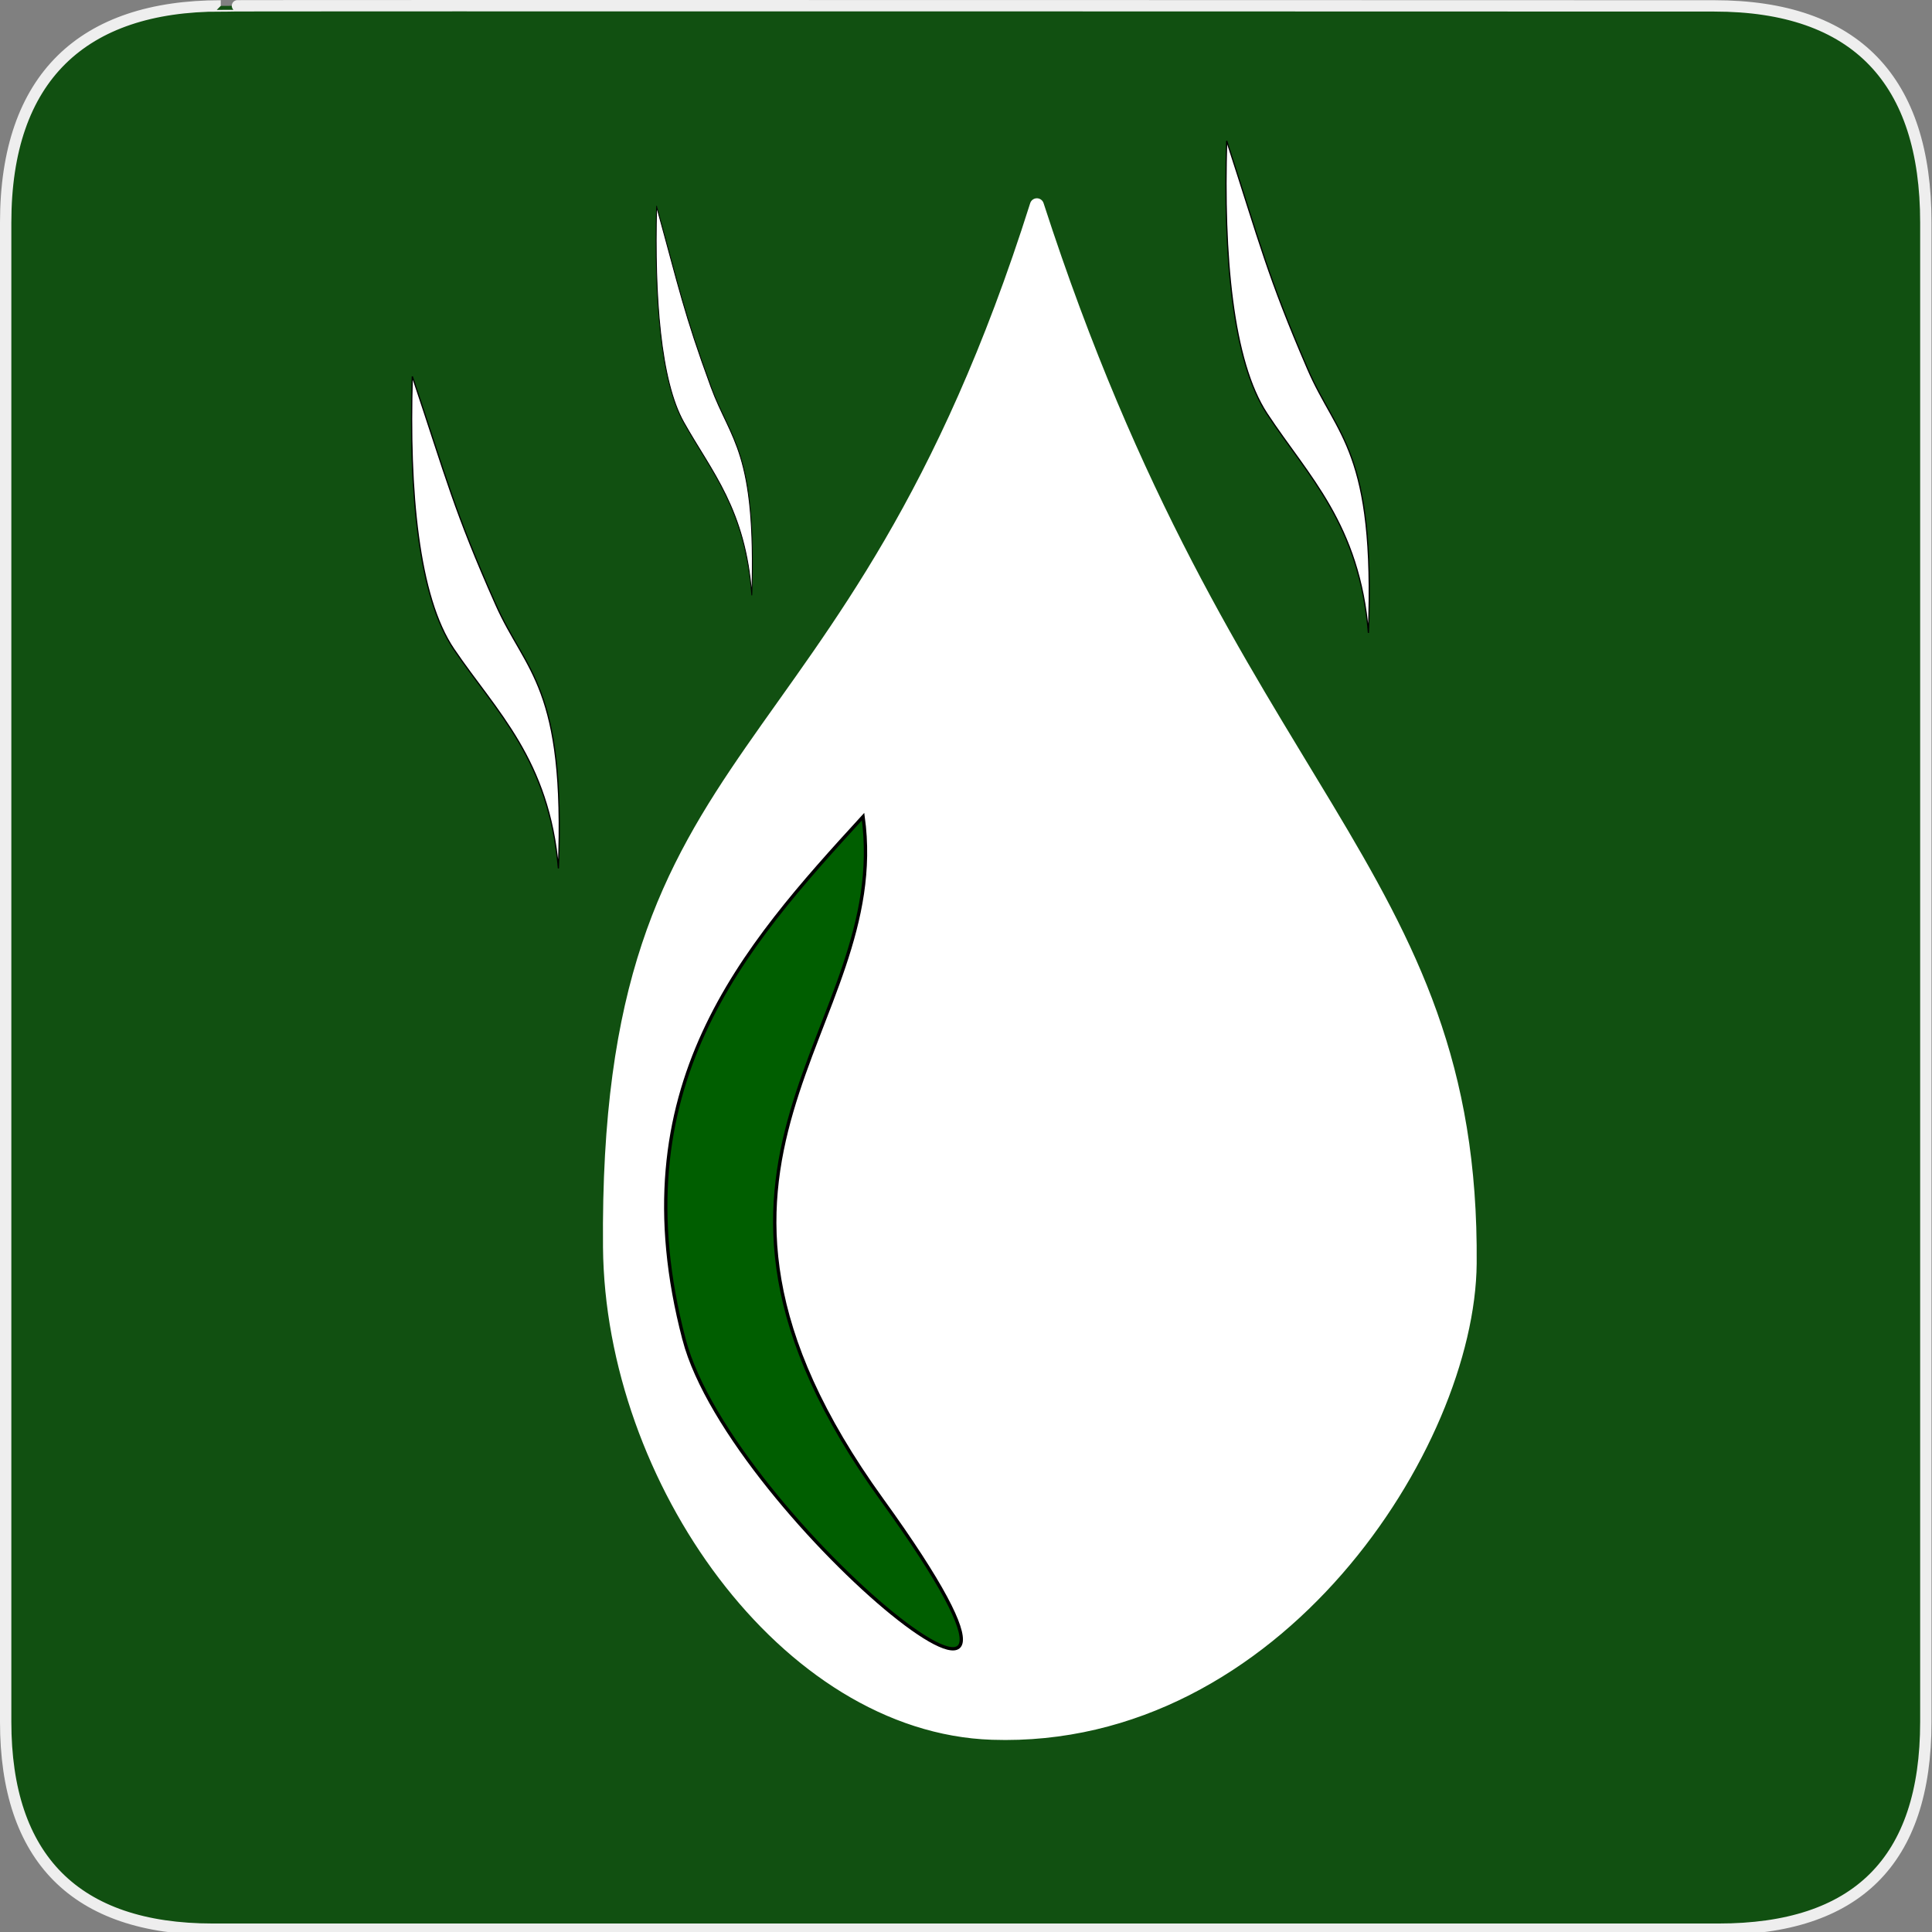 <?xml version="1.0" encoding="UTF-8" standalone="no"?>
<!-- Created with Inkscape (http://www.inkscape.org/) -->

<svg
   xmlns:dc="http://purl.org/dc/elements/1.1/"
   xmlns:cc="http://creativecommons.org/ns#"
   xmlns:rdf="http://www.w3.org/1999/02/22-rdf-syntax-ns#"
   xmlns:svg="http://www.w3.org/2000/svg"
   xmlns="http://www.w3.org/2000/svg"
   version="1.0"
   width="580"
   height="580"
   id="svg2">
  <rect width="100%" height="100%" fill="#808080" stroke="none"/>
  <defs
     id="defs4">
    <symbol
       viewBox="244.5 110 489 219.9"
       id="symbol-university">
      <path
         d="m 79,43 57,119 c 0,0 21,-96 104,-96 83,0 124,106 124,106 L 407,39 489,22 0,17 79,43 z"
         id="path4460" />
      <path
         d="M 94,176 73,215"
         id="path4462" />
      <path
         d="M 300,19 C 300,29.5 277.4,38 249.5,38 221.6,38 199,29.5 199,19 199,8.5 221.6,0 249.5,0 277.4,0 300,8.5 300,19 z"
         id="path4464" />
      <path
         d="M 112,216 96,178 64,88 C 64,88 55,80 60,53 65,26 76,29 76,29"
         id="path4466" />
    </symbol>
    <symbol
       viewBox="244.5 110 489 219.9"
       id="symbol9807">
      <path
         d="m 79,43 57,119 c 0,0 21,-96 104,-96 83,0 124,106 124,106 L 407,39 489,22 0,17 79,43 z"
         id="path9809" />
      <path
         d="M 94,176 73,215"
         id="path9811" />
      <path
         d="M 300,19 C 300,29.5 277.4,38 249.5,38 221.6,38 199,29.5 199,19 199,8.5 221.6,0 249.5,0 277.4,0 300,8.5 300,19 z"
         id="path9813" />
      <path
         d="M 112,216 96,178 64,88 C 64,88 55,80 60,53 65,26 76,29 76,29"
         id="path9815" />
    </symbol>
    <defs
       id="defs48974" />
    <linearGradient
       id="linearGradient2936">
      <stop
         id="stop2938"
         style="stop-color:#8acf6b;stop-opacity:1"
         offset="0" />
      <stop
         id="stop2940"
         style="stop-color:#368912;stop-opacity:1"
         offset="1" />
    </linearGradient>
    <linearGradient
       id="linearGradient2952">
      <stop
         id="stop2954"
         style="stop-color:#c0d50d;stop-opacity:1"
         offset="0" />
      <stop
         id="stop2956"
         style="stop-color:#eef2cd;stop-opacity:1"
         offset="1" />
    </linearGradient>
    <marker
       refX="0"
       refY="0"
       orient="auto"
       id="RazorWire">
       style=&quot;overflow:visible&quot;&gt;
      <path
   d="m 0.023,-0.74 0,1.438 -7.781,2.313 18.437,0 -7.187,-2.313 0,-1.438 7.25,-2.156 -18.469,0 7.75,2.156 z"
   transform="scale(0.8,0.8)"
   id="path4286"
   style="fill:#808080;fill-opacity:1;fill-rule:evenodd;stroke:#000000;stroke-width:0.1pt" />
</marker>
    <marker
       refX="0"
       refY="0"
       orient="auto"
       id="DiamondS"
       style="overflow:visible">
      <path
         d="M 0,-7.071 -7.071,0 0,7.071 7.071,0 0,-7.071 z"
         transform="scale(0.2,0.2)"
         id="path4202"
         style="fill-rule:evenodd;stroke:#000000;stroke-width:1pt;marker-start:none" />
    </marker>
    <marker
       refX="0"
       refY="0"
       orient="auto"
       id="Arrow2Sstart"
       style="overflow:visible">
      <path
         d="M 8.719,4.034 -2.207,0.016 8.719,-4.002 c -1.745,2.372 -1.735,5.617 -6e-7,8.035 z"
         transform="matrix(0.3,0,0,0.3,-0.69,0)"
         id="path4146"
         style="font-size:12px;fill-rule:evenodd;stroke-width:0.625;stroke-linejoin:round" />
    </marker>
    <marker
       refX="0"
       refY="0"
       orient="auto"
       id="StopS"
       style="overflow:visible">
      <path
         d="M 0,5.65 0,-5.65"
         transform="scale(0.2,0.2)"
         id="path4229"
         style="fill:none;stroke:#000000;stroke-width:1pt" />
    </marker>
    <marker
       refX="0"
       refY="0"
       orient="auto"
       id="InfiniteLineStart"
       style="overflow:visible">
      <g
         transform="translate(-13,0)"
         id="g4298">
        <circle
           cx="3"
           cy="0"
           r="0.8"
           id="circle4300" />
        <circle
           cx="6.5"
           cy="0"
           r="0.8"
           id="circle4302" />
        <circle
           cx="10"
           cy="0"
           r="0.8"
           id="circle4304" />
      </g>
    </marker>
    <marker
       refX="0"
       refY="0"
       orient="auto"
       id="CurveIn"
       style="overflow:visible">
      <path
         d="m 4.625,-5.046 c -2.76,0 -5,2.24 -5,5 0,2.76 2.24,5 5,5"
         transform="scale(0.6,0.6)"
         id="path4238"
         style="fill:none;stroke:#000000;stroke-width:1pt;marker-start:none;marker-end:none" />
    </marker>
    <marker
       refX="0"
       refY="0"
       orient="auto"
       id="TriangleOutS"
       style="overflow:visible">
      <path
         d="m 5.77,0 -8.65,5 0,-10 8.65,5 z"
         transform="scale(0.2,0.2)"
         id="path4220"
         style="fill-rule:evenodd;stroke:#000000;stroke-width:1pt;marker-start:none" />
    </marker>
    <marker
       refX="0"
       refY="0"
       orient="auto"
       id="Arrow2Send"
       style="overflow:visible">
      <path
         d="M 8.719,4.034 -2.207,0.016 8.719,-4.002 c -1.745,2.372 -1.735,5.617 -6e-7,8.035 z"
         transform="matrix(-0.3,0,0,-0.3,0.69,0)"
         id="path4149"
         style="font-size:12px;fill-rule:evenodd;stroke-width:0.625;stroke-linejoin:round" />
    </marker>
    <marker
       refX="0"
       refY="0"
       orient="auto"
       id="SemiCircleOut"
       style="overflow:visible">
      <path
         d="m -2.5,-0.809 c 0,2.76 -2.24,5 -5,5 l 0,-10 c 2.76,0 5,2.24 5,5 z"
         transform="matrix(0.6,0,0,0.6,4.275,0.458)"
         id="path4235"
         style="fill-rule:evenodd;stroke:#000000;stroke-width:1pt;marker-start:none;marker-end:none" />
    </marker>
    <marker
       refX="0"
       refY="0"
       orient="auto"
       id="Arrow1Send"
       style="overflow:visible">
      <path
         d="M 0,0 5,-5 -12.5,0 5,5 0,0 z"
         transform="matrix(-0.2,0,0,-0.2,-1.2,0)"
         id="path4131"
         style="fill-rule:evenodd;stroke:#000000;stroke-width:1pt;marker-start:none" />
    </marker>
    <marker
       refX="0"
       refY="0"
       orient="auto"
       id="Arrow1Sstart"
       style="overflow:visible">
      <path
         d="M 0,0 5,-5 -12.5,0 5,5 0,0 z"
         transform="matrix(0.2,0,0,0.2,1.2,0)"
         id="path4128"
         style="fill-rule:evenodd;stroke:#000000;stroke-width:1pt;marker-start:none" />
    </marker>
    <marker
       refX="0"
       refY="0"
       orient="auto"
       id="Tail"
       style="overflow:visible">
      <g
         transform="scale(-1.2,-1.2)"
         id="g4152">
        <path
           d="M -3.805,-3.959 0.544,0"
           id="path4154"
           style="fill:none;stroke:#000000;stroke-width:0.8;stroke-linecap:round;marker-start:none;marker-end:none" />
        <path
           d="M -1.287,-3.959 3.062,0"
           id="path4156"
           style="fill:none;stroke:#000000;stroke-width:0.8;stroke-linecap:round;marker-start:none;marker-end:none" />
        <path
           d="M 1.305,-3.959 5.654,0"
           id="path4158"
           style="fill:none;stroke:#000000;stroke-width:0.8;stroke-linecap:round;marker-start:none;marker-end:none" />
        <path
           d="M -3.805,4.178 0.544,0.22"
           id="path4160"
           style="fill:none;stroke:#000000;stroke-width:0.8;stroke-linecap:round;marker-start:none;marker-end:none" />
        <path
           d="M -1.287,4.178 3.062,0.22"
           id="path4162"
           style="fill:none;stroke:#000000;stroke-width:0.8;stroke-linecap:round;marker-start:none;marker-end:none" />
        <path
           d="M 1.305,4.178 5.654,0.22"
           id="path4164"
           style="fill:none;stroke:#000000;stroke-width:0.8;stroke-linecap:round;marker-start:none;marker-end:none" />
      </g>
    </marker>
    <marker
       refX="0"
       refY="0"
       orient="auto"
       id="Arrow1Lend"
       style="overflow:visible">
      <path
         d="M 0,0 5,-5 -12.5,0 5,5 0,0 z"
         transform="matrix(-0.8,0,0,-0.8,-10,0)"
         id="path4119"
         style="fill-rule:evenodd;stroke:#000000;stroke-width:1pt;marker-start:none" />
    </marker>
    <marker
       refX="0"
       refY="0"
       orient="auto"
       id="TriangleOutL"
       style="overflow:visible">
      <path
         d="m 5.77,0 -8.65,5 0,-10 8.65,5 z"
         transform="scale(0.8,0.8)"
         id="path4214"
         style="fill-rule:evenodd;stroke:#000000;stroke-width:1pt;marker-start:none" />
    </marker>
    <marker
       refX="0"
       refY="0"
       orient="auto"
       id="Arrow1Mend"
       style="overflow:visible">
      <path
         d="M 0,0 5,-5 -12.5,0 5,5 0,0 z"
         transform="matrix(-0.4,0,0,-0.4,-4,0)"
         id="path4125"
         style="fill-rule:evenodd;stroke:#000000;stroke-width:1pt;marker-start:none" />
    </marker>
    <marker
       refX="0"
       refY="0"
       orient="auto"
       id="Arrow2Lend"
       style="overflow:visible">
      <path
         d="M 8.719,4.034 -2.207,0.016 8.719,-4.002 c -1.745,2.372 -1.735,5.617 -6e-7,8.035 z"
         transform="matrix(-1.1,0,0,-1.1,-1.1,0)"
         id="path4137"
         style="font-size:12px;fill-rule:evenodd;stroke-width:0.625;stroke-linejoin:round" />
    </marker>
    <symbol
       viewBox="244.5 110 489 219.9"
       id="symbol14628">
      <path
         d="m 79,43 57,119 c 0,0 21,-96 104,-96 83,0 124,106 124,106 L 407,39 489,22 0,17 79,43 z"
         id="path14630" />
      <path
         d="M 94,176 73,215"
         id="path14632" />
      <path
         d="M 300,19 C 300,29.5 277.4,38 249.5,38 221.6,38 199,29.5 199,19 199,8.5 221.6,0 249.5,0 277.4,0 300,8.5 300,19 z"
         id="path14634" />
      <path
         d="M 112,216 96,178 64,88 C 64,88 55,80 60,53 65,26 76,29 76,29"
         id="path14636" />
    </symbol>
  </defs>
  <path
     d="M 66.275,1.768 C 24.94,1.768 1.704,23.139 1.704,66.804 l 0,450.123 c 0,40.844 20.895,62.229 62.192,62.229 l 452.024,0 c 41.307,0 62.229,-20.315 62.229,-62.229 l 0,-450.123 c 0,-42.601 -20.922,-65.036 -63.521,-65.036 -0.004,0 -448.495,-0.143 -448.353,0 z"
     id="path1329"
     style="fill:#115011;fill-opacity:1;stroke:#eeeeee;stroke-width:3.408" />
  <g
     transform="matrix(48.15,0,0,48.15,-1210.222,-51.871)"
     id="layer3"
     style="stroke:#757575;stroke-opacity:1;display:none">
    <rect
       width="10"
       height="10"
       x="1"
       y="1"
       id="rect4134"
       style="fill:none;stroke:#757575;stroke-width:0.1;stroke-miterlimit:4;stroke-opacity:1;stroke-dasharray:none;display:inline" />
    <rect
       width="8"
       height="8"
       x="2"
       y="2"
       id="rect4136"
       style="fill:none;stroke:#757575;stroke-width:0.1;stroke-miterlimit:4;stroke-opacity:1;stroke-dasharray:none;display:inline" />
  </g>
  <g
     transform="matrix(48.15,0,0,48.15,-1870.52,102.971)"
     id="g9828"
     style="stroke:#757575;stroke-opacity:1;display:none">
    <rect
       width="10"
       height="10"
       x="1"
       y="1"
       id="rect9830"
       style="fill:none;stroke:#757575;stroke-width:0.1;stroke-miterlimit:4;stroke-opacity:1;stroke-dasharray:none;display:inline" />
    <rect
       width="8"
       height="8"
       x="2"
       y="2"
       id="rect9832"
       style="fill:none;stroke:#757575;stroke-width:0.1;stroke-miterlimit:4;stroke-opacity:1;stroke-dasharray:none;display:inline" />
  </g>
  <g
     transform="matrix(48.15,0,0,48.15,-1210.222,-182.068)"
     id="g14695"
     style="stroke:#757575;stroke-opacity:1;display:none">
    <rect
       width="10"
       height="10"
       x="1"
       y="1"
       id="rect14697"
       style="fill:none;stroke:#757575;stroke-width:0.1;stroke-miterlimit:4;stroke-opacity:1;stroke-dasharray:none;display:inline" />
    <rect
       width="8"
       height="8"
       x="2"
       y="2"
       id="rect14699"
       style="fill:none;stroke:#757575;stroke-width:0.1;stroke-miterlimit:4;stroke-opacity:1;stroke-dasharray:none;display:inline" />
  </g>
  <path
     d="M 311.28,61.632 C 255.275,238.83 181.764,216.904 183.133,374.4 c 0.604,69.521 52.92,143.721 114.723,145.786 85.245,2.848 142.876,-86.698 143.344,-140.886 1.026,-118.733 -72.446,-140.099 -129.92,-317.668 z"
     id="path5095"
     style="font-size:medium;font-style:normal;font-variant:normal;font-weight:normal;font-stretch:normal;text-indent:0;text-align:start;text-decoration:none;line-height:normal;letter-spacing:normal;word-spacing:normal;text-transform:none;direction:ltr;block-progression:tb;writing-mode:lr-tb;text-anchor:start;color:#000000;fill:#ffffff;fill-opacity:1;stroke:#ffffff;stroke-width:4.217;stroke-linecap:round;stroke-linejoin:round;stroke-miterlimit:4;stroke-opacity:1;stroke-dasharray:none;marker:none;visibility:visible;display:inline;overflow:visible;enable-background:accumulate;font-family:Bitstream Vera Sans;-inkscape-font-specification:Bitstream Vera Sans" />
  <path
     d="m 205.365,402.132 c -19.855,-75.679 17.743,-117.625 53.74,-156.978 8.895,64.375 -67.882,103.238 5.657,205.061 73.539,101.823 -45.354,5.443 -59.397,-48.083 z"
     id="path3134"
     style="fill:#005e00;fill-opacity:1;stroke:#000000;stroke-width:1px;stroke-linecap:butt;stroke-linejoin:miter;stroke-opacity:1" />
  <path
     d="m 123.779,112.992 c -1.062,34.412 1.792,66.165 12.467,81.906 12.845,18.941 28.543,33.051 31.393,65.807 2.174,-54.742 -9.7,-58.745 -18.797,-79.223 -12.521,-28.184 -14.672,-37.533 -25.063,-68.49 z"
     id="path4029"
     style="fill:#ffffff;fill-opacity:1;stroke:#000000;stroke-width:0.365px;stroke-linecap:butt;stroke-linejoin:miter;stroke-opacity:1" />
  <path
     d="m 368.261,42.281 c -1.03,34.412 1.738,66.165 12.095,81.906 12.462,18.941 27.691,33.051 30.456,65.807 2.109,-54.742 -9.41,-58.745 -18.236,-79.223 C 380.429,82.587 378.342,73.238 368.261,42.281 z"
     id="path4029-4"
     style="fill:#ffffff;fill-opacity:1;stroke:#000000;stroke-width:0.36px;stroke-linecap:butt;stroke-linejoin:miter;stroke-opacity:1" />
  <path
     d="m 197.122,62.029 c -0.692,27.188 1.167,52.275 8.121,64.711 8.367,14.964 18.593,26.113 20.45,51.992 1.416,-43.25 -6.319,-46.413 -12.244,-62.592 -8.156,-22.267 -9.557,-29.654 -16.326,-54.112 z"
     id="path4029-6"
     style="fill:#ffffff;fill-opacity:1;stroke:#000000;stroke-width:0.262px;stroke-linecap:butt;stroke-linejoin:miter;stroke-opacity:1" />
</svg>
